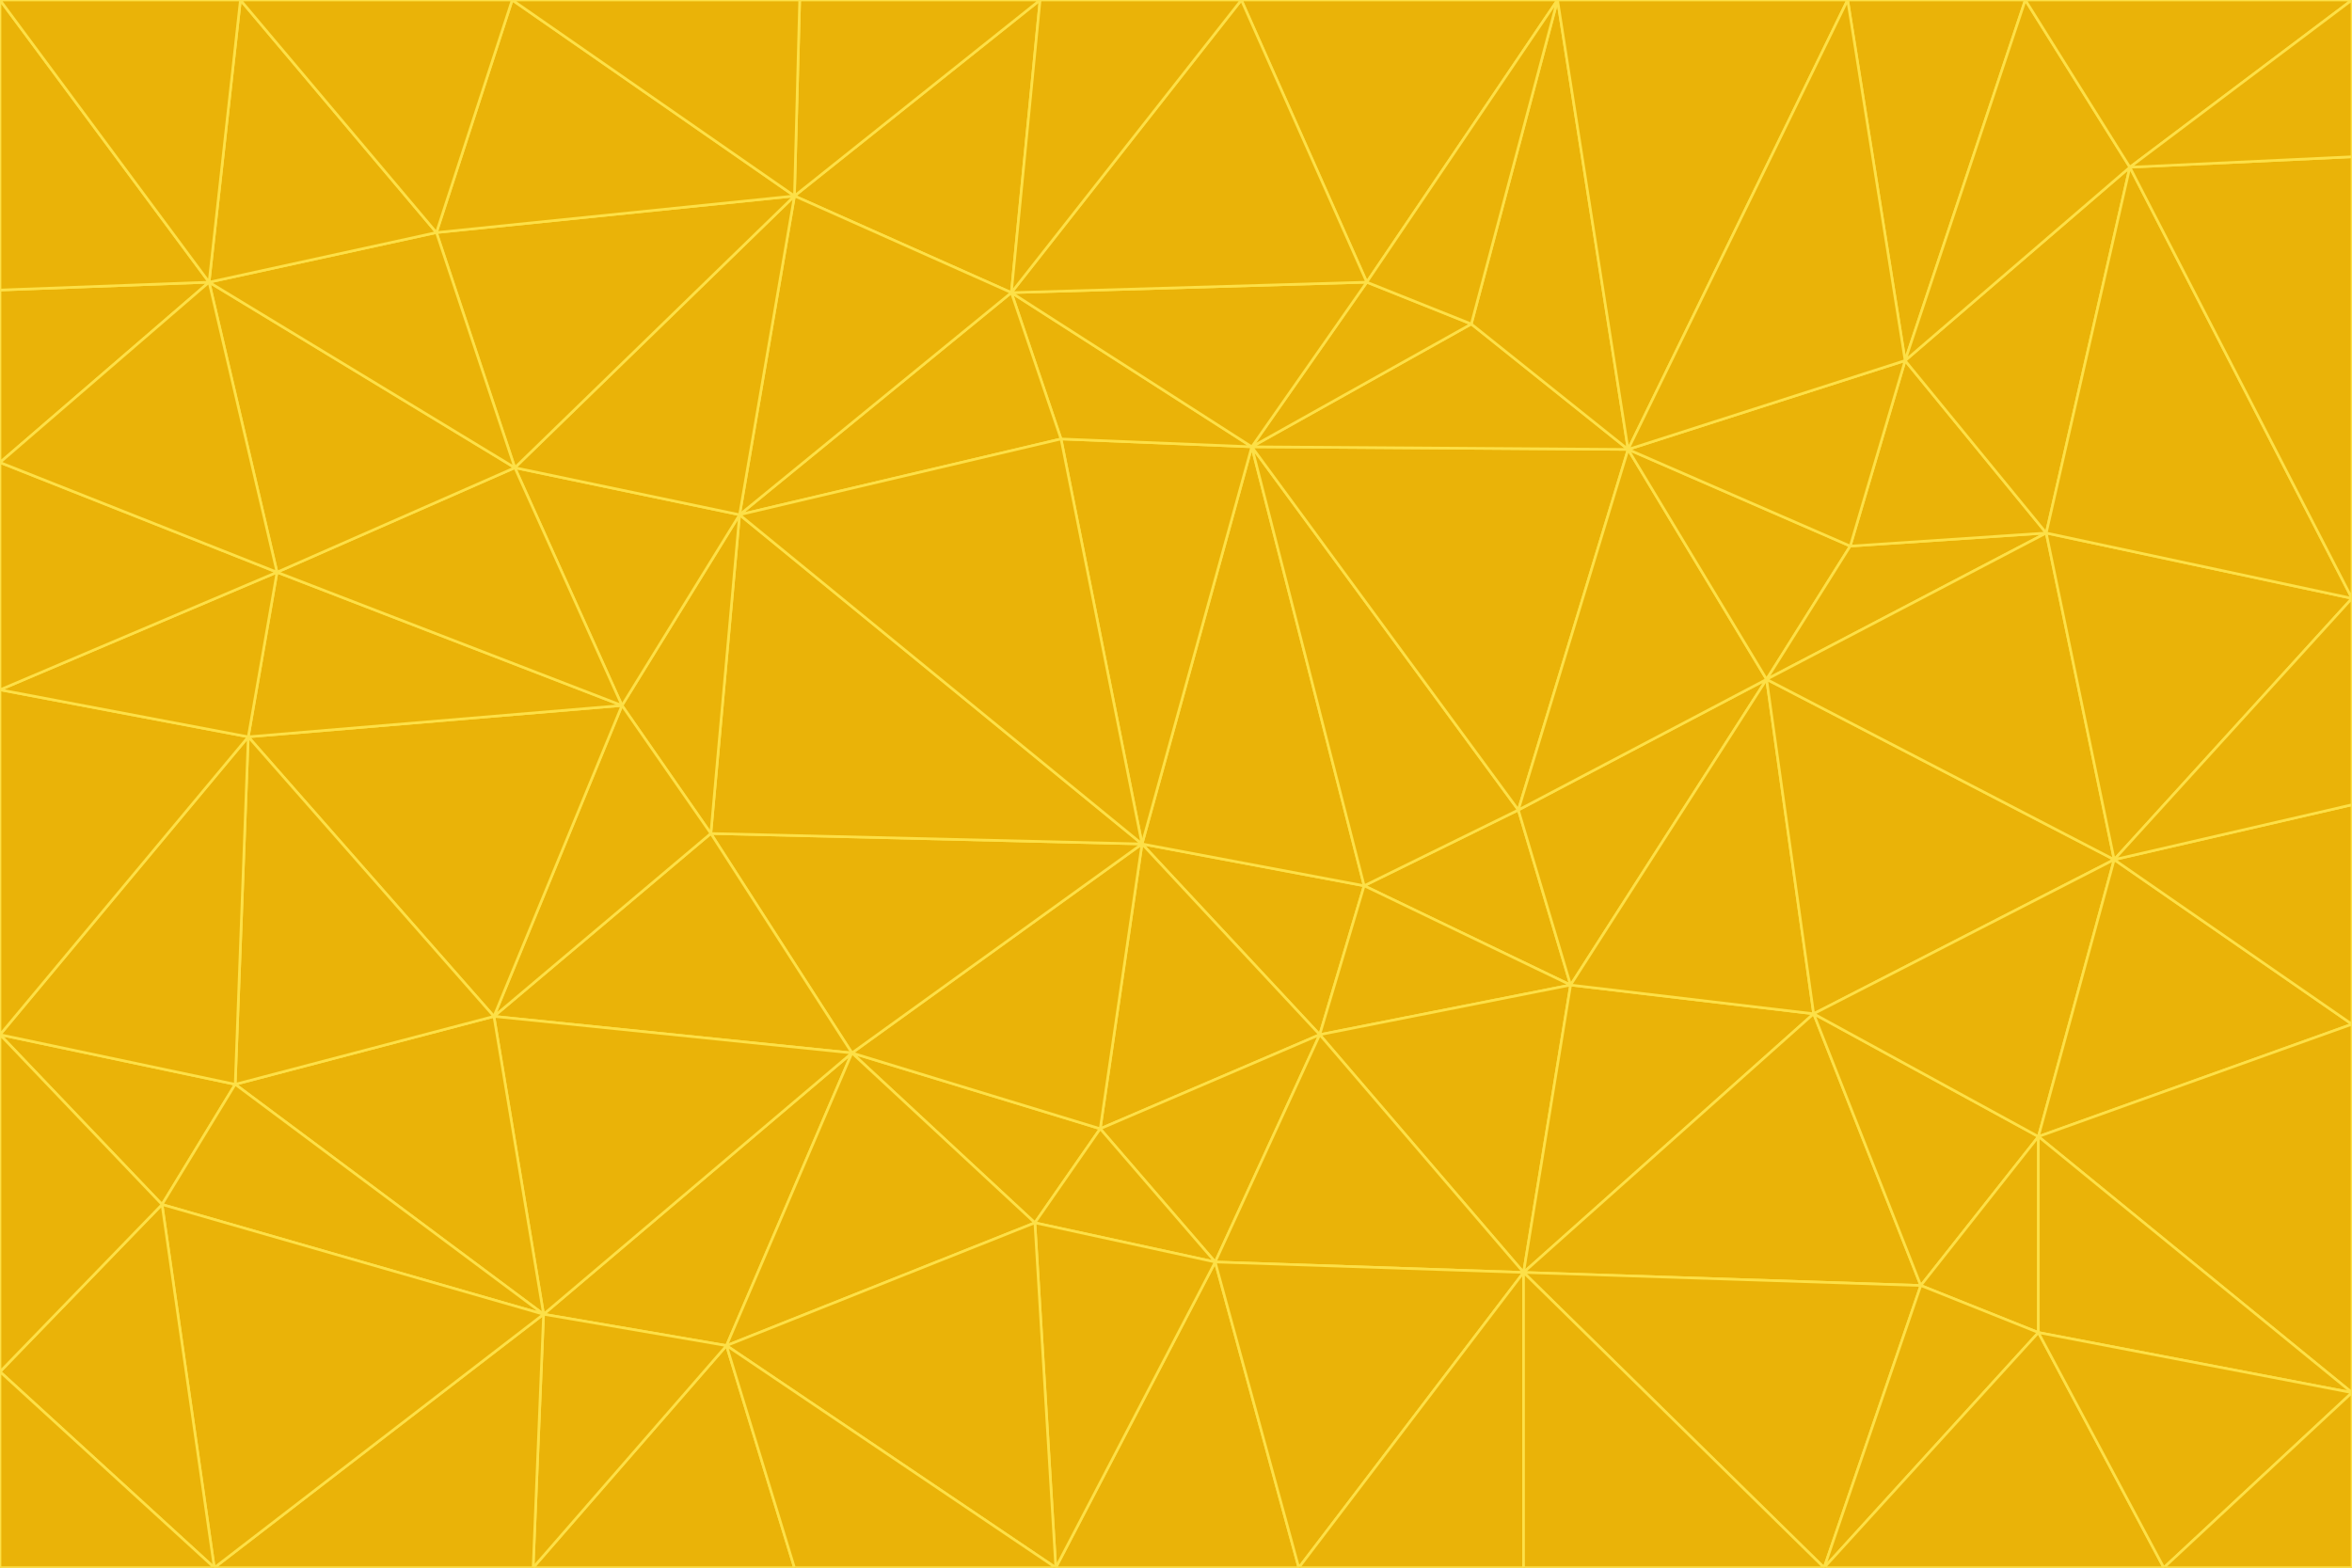 <svg id="visual" viewBox="0 0 900 600" width="900" height="600" xmlns="http://www.w3.org/2000/svg" xmlns:xlink="http://www.w3.org/1999/xlink" version="1.1"><g stroke-width="1" stroke-linejoin="bevel"><path d="M437 323L505 396L522 339Z" fill="#eab308" stroke="#fde047"></path><path d="M437 323L421 432L505 396Z" fill="#eab308" stroke="#fde047"></path><path d="M601 377L581 310L522 339Z" fill="#eab308" stroke="#fde047"></path><path d="M522 339L479 171L437 323Z" fill="#eab308" stroke="#fde047"></path><path d="M421 432L465 483L505 396Z" fill="#eab308" stroke="#fde047"></path><path d="M505 396L601 377L522 339Z" fill="#eab308" stroke="#fde047"></path><path d="M583 487L601 377L505 396Z" fill="#eab308" stroke="#fde047"></path><path d="M326 403L396 468L421 432Z" fill="#eab308" stroke="#fde047"></path><path d="M421 432L396 468L465 483Z" fill="#eab308" stroke="#fde047"></path><path d="M437 323L326 403L421 432Z" fill="#eab308" stroke="#fde047"></path><path d="M465 483L583 487L505 396Z" fill="#eab308" stroke="#fde047"></path><path d="M581 310L479 171L522 339Z" fill="#eab308" stroke="#fde047"></path><path d="M437 323L272 319L326 403Z" fill="#eab308" stroke="#fde047"></path><path d="M479 171L406 168L437 323Z" fill="#eab308" stroke="#fde047"></path><path d="M283 197L272 319L437 323Z" fill="#eab308" stroke="#fde047"></path><path d="M583 487L694 388L601 377Z" fill="#eab308" stroke="#fde047"></path><path d="M601 377L676 260L581 310Z" fill="#eab308" stroke="#fde047"></path><path d="M581 310L623 172L479 171Z" fill="#eab308" stroke="#fde047"></path><path d="M694 388L676 260L601 377Z" fill="#eab308" stroke="#fde047"></path><path d="M676 260L623 172L581 310Z" fill="#eab308" stroke="#fde047"></path><path d="M479 171L387 112L406 168Z" fill="#eab308" stroke="#fde047"></path><path d="M404 600L497 600L465 483Z" fill="#eab308" stroke="#fde047"></path><path d="M465 483L497 600L583 487Z" fill="#eab308" stroke="#fde047"></path><path d="M583 487L735 492L694 388Z" fill="#eab308" stroke="#fde047"></path><path d="M404 600L465 483L396 468Z" fill="#eab308" stroke="#fde047"></path><path d="M623 172L563 124L479 171Z" fill="#eab308" stroke="#fde047"></path><path d="M387 112L283 197L406 168Z" fill="#eab308" stroke="#fde047"></path><path d="M406 168L283 197L437 323Z" fill="#eab308" stroke="#fde047"></path><path d="M283 197L238 270L272 319Z" fill="#eab308" stroke="#fde047"></path><path d="M208 503L278 515L326 403Z" fill="#eab308" stroke="#fde047"></path><path d="M563 124L523 108L479 171Z" fill="#eab308" stroke="#fde047"></path><path d="M189 389L326 403L272 319Z" fill="#eab308" stroke="#fde047"></path><path d="M326 403L278 515L396 468Z" fill="#eab308" stroke="#fde047"></path><path d="M278 515L404 600L396 468Z" fill="#eab308" stroke="#fde047"></path><path d="M523 108L387 112L479 171Z" fill="#eab308" stroke="#fde047"></path><path d="M497 600L583 600L583 487Z" fill="#eab308" stroke="#fde047"></path><path d="M676 260L708 209L623 172Z" fill="#eab308" stroke="#fde047"></path><path d="M623 172L596 0L563 124Z" fill="#eab308" stroke="#fde047"></path><path d="M783 204L708 209L676 260Z" fill="#eab308" stroke="#fde047"></path><path d="M238 270L189 389L272 319Z" fill="#eab308" stroke="#fde047"></path><path d="M698 600L735 492L583 487Z" fill="#eab308" stroke="#fde047"></path><path d="M694 388L809 329L676 260Z" fill="#eab308" stroke="#fde047"></path><path d="M204 600L304 600L278 515Z" fill="#eab308" stroke="#fde047"></path><path d="M278 515L304 600L404 600Z" fill="#eab308" stroke="#fde047"></path><path d="M189 389L208 503L326 403Z" fill="#eab308" stroke="#fde047"></path><path d="M735 492L780 435L694 388Z" fill="#eab308" stroke="#fde047"></path><path d="M398 0L304 75L387 112Z" fill="#eab308" stroke="#fde047"></path><path d="M387 112L304 75L283 197Z" fill="#eab308" stroke="#fde047"></path><path d="M283 197L197 179L238 270Z" fill="#eab308" stroke="#fde047"></path><path d="M238 270L95 282L189 389Z" fill="#eab308" stroke="#fde047"></path><path d="M304 75L197 179L283 197Z" fill="#eab308" stroke="#fde047"></path><path d="M583 600L698 600L583 487Z" fill="#eab308" stroke="#fde047"></path><path d="M735 492L780 510L780 435Z" fill="#eab308" stroke="#fde047"></path><path d="M783 204L729 138L708 209Z" fill="#eab308" stroke="#fde047"></path><path d="M708 209L729 138L623 172Z" fill="#eab308" stroke="#fde047"></path><path d="M596 0L475 0L523 108Z" fill="#eab308" stroke="#fde047"></path><path d="M523 108L475 0L387 112Z" fill="#eab308" stroke="#fde047"></path><path d="M780 435L809 329L694 388Z" fill="#eab308" stroke="#fde047"></path><path d="M698 600L780 510L735 492Z" fill="#eab308" stroke="#fde047"></path><path d="M780 435L900 392L809 329Z" fill="#eab308" stroke="#fde047"></path><path d="M809 329L783 204L676 260Z" fill="#eab308" stroke="#fde047"></path><path d="M596 0L523 108L563 124Z" fill="#eab308" stroke="#fde047"></path><path d="M475 0L398 0L387 112Z" fill="#eab308" stroke="#fde047"></path><path d="M208 503L204 600L278 515Z" fill="#eab308" stroke="#fde047"></path><path d="M82 600L204 600L208 503Z" fill="#eab308" stroke="#fde047"></path><path d="M707 0L596 0L623 172Z" fill="#eab308" stroke="#fde047"></path><path d="M106 219L95 282L238 270Z" fill="#eab308" stroke="#fde047"></path><path d="M189 389L90 415L208 503Z" fill="#eab308" stroke="#fde047"></path><path d="M95 282L90 415L189 389Z" fill="#eab308" stroke="#fde047"></path><path d="M197 179L106 219L238 270Z" fill="#eab308" stroke="#fde047"></path><path d="M80 108L106 219L197 179Z" fill="#eab308" stroke="#fde047"></path><path d="M167 89L197 179L304 75Z" fill="#eab308" stroke="#fde047"></path><path d="M398 0L306 0L304 75Z" fill="#eab308" stroke="#fde047"></path><path d="M196 0L167 89L304 75Z" fill="#eab308" stroke="#fde047"></path><path d="M775 0L707 0L729 138Z" fill="#eab308" stroke="#fde047"></path><path d="M729 138L707 0L623 172Z" fill="#eab308" stroke="#fde047"></path><path d="M0 396L62 461L90 415Z" fill="#eab308" stroke="#fde047"></path><path d="M90 415L62 461L208 503Z" fill="#eab308" stroke="#fde047"></path><path d="M0 396L90 415L95 282Z" fill="#eab308" stroke="#fde047"></path><path d="M900 533L900 392L780 435Z" fill="#eab308" stroke="#fde047"></path><path d="M809 329L900 229L783 204Z" fill="#eab308" stroke="#fde047"></path><path d="M783 204L815 64L729 138Z" fill="#eab308" stroke="#fde047"></path><path d="M900 533L780 435L780 510Z" fill="#eab308" stroke="#fde047"></path><path d="M900 392L900 308L809 329Z" fill="#eab308" stroke="#fde047"></path><path d="M698 600L828 600L780 510Z" fill="#eab308" stroke="#fde047"></path><path d="M900 308L900 229L809 329Z" fill="#eab308" stroke="#fde047"></path><path d="M900 229L815 64L783 204Z" fill="#eab308" stroke="#fde047"></path><path d="M306 0L196 0L304 75Z" fill="#eab308" stroke="#fde047"></path><path d="M167 89L80 108L197 179Z" fill="#eab308" stroke="#fde047"></path><path d="M828 600L900 533L780 510Z" fill="#eab308" stroke="#fde047"></path><path d="M62 461L82 600L208 503Z" fill="#eab308" stroke="#fde047"></path><path d="M815 64L775 0L729 138Z" fill="#eab308" stroke="#fde047"></path><path d="M92 0L80 108L167 89Z" fill="#eab308" stroke="#fde047"></path><path d="M0 264L0 396L95 282Z" fill="#eab308" stroke="#fde047"></path><path d="M0 264L95 282L106 219Z" fill="#eab308" stroke="#fde047"></path><path d="M62 461L0 525L82 600Z" fill="#eab308" stroke="#fde047"></path><path d="M0 177L0 264L106 219Z" fill="#eab308" stroke="#fde047"></path><path d="M828 600L900 600L900 533Z" fill="#eab308" stroke="#fde047"></path><path d="M0 396L0 525L62 461Z" fill="#eab308" stroke="#fde047"></path><path d="M0 111L0 177L80 108Z" fill="#eab308" stroke="#fde047"></path><path d="M80 108L0 177L106 219Z" fill="#eab308" stroke="#fde047"></path><path d="M900 229L900 60L815 64Z" fill="#eab308" stroke="#fde047"></path><path d="M815 64L900 0L775 0Z" fill="#eab308" stroke="#fde047"></path><path d="M196 0L92 0L167 89Z" fill="#eab308" stroke="#fde047"></path><path d="M0 525L0 600L82 600Z" fill="#eab308" stroke="#fde047"></path><path d="M0 0L0 111L80 108Z" fill="#eab308" stroke="#fde047"></path><path d="M900 60L900 0L815 64Z" fill="#eab308" stroke="#fde047"></path><path d="M92 0L0 0L80 108Z" fill="#eab308" stroke="#fde047"></path></g></svg>